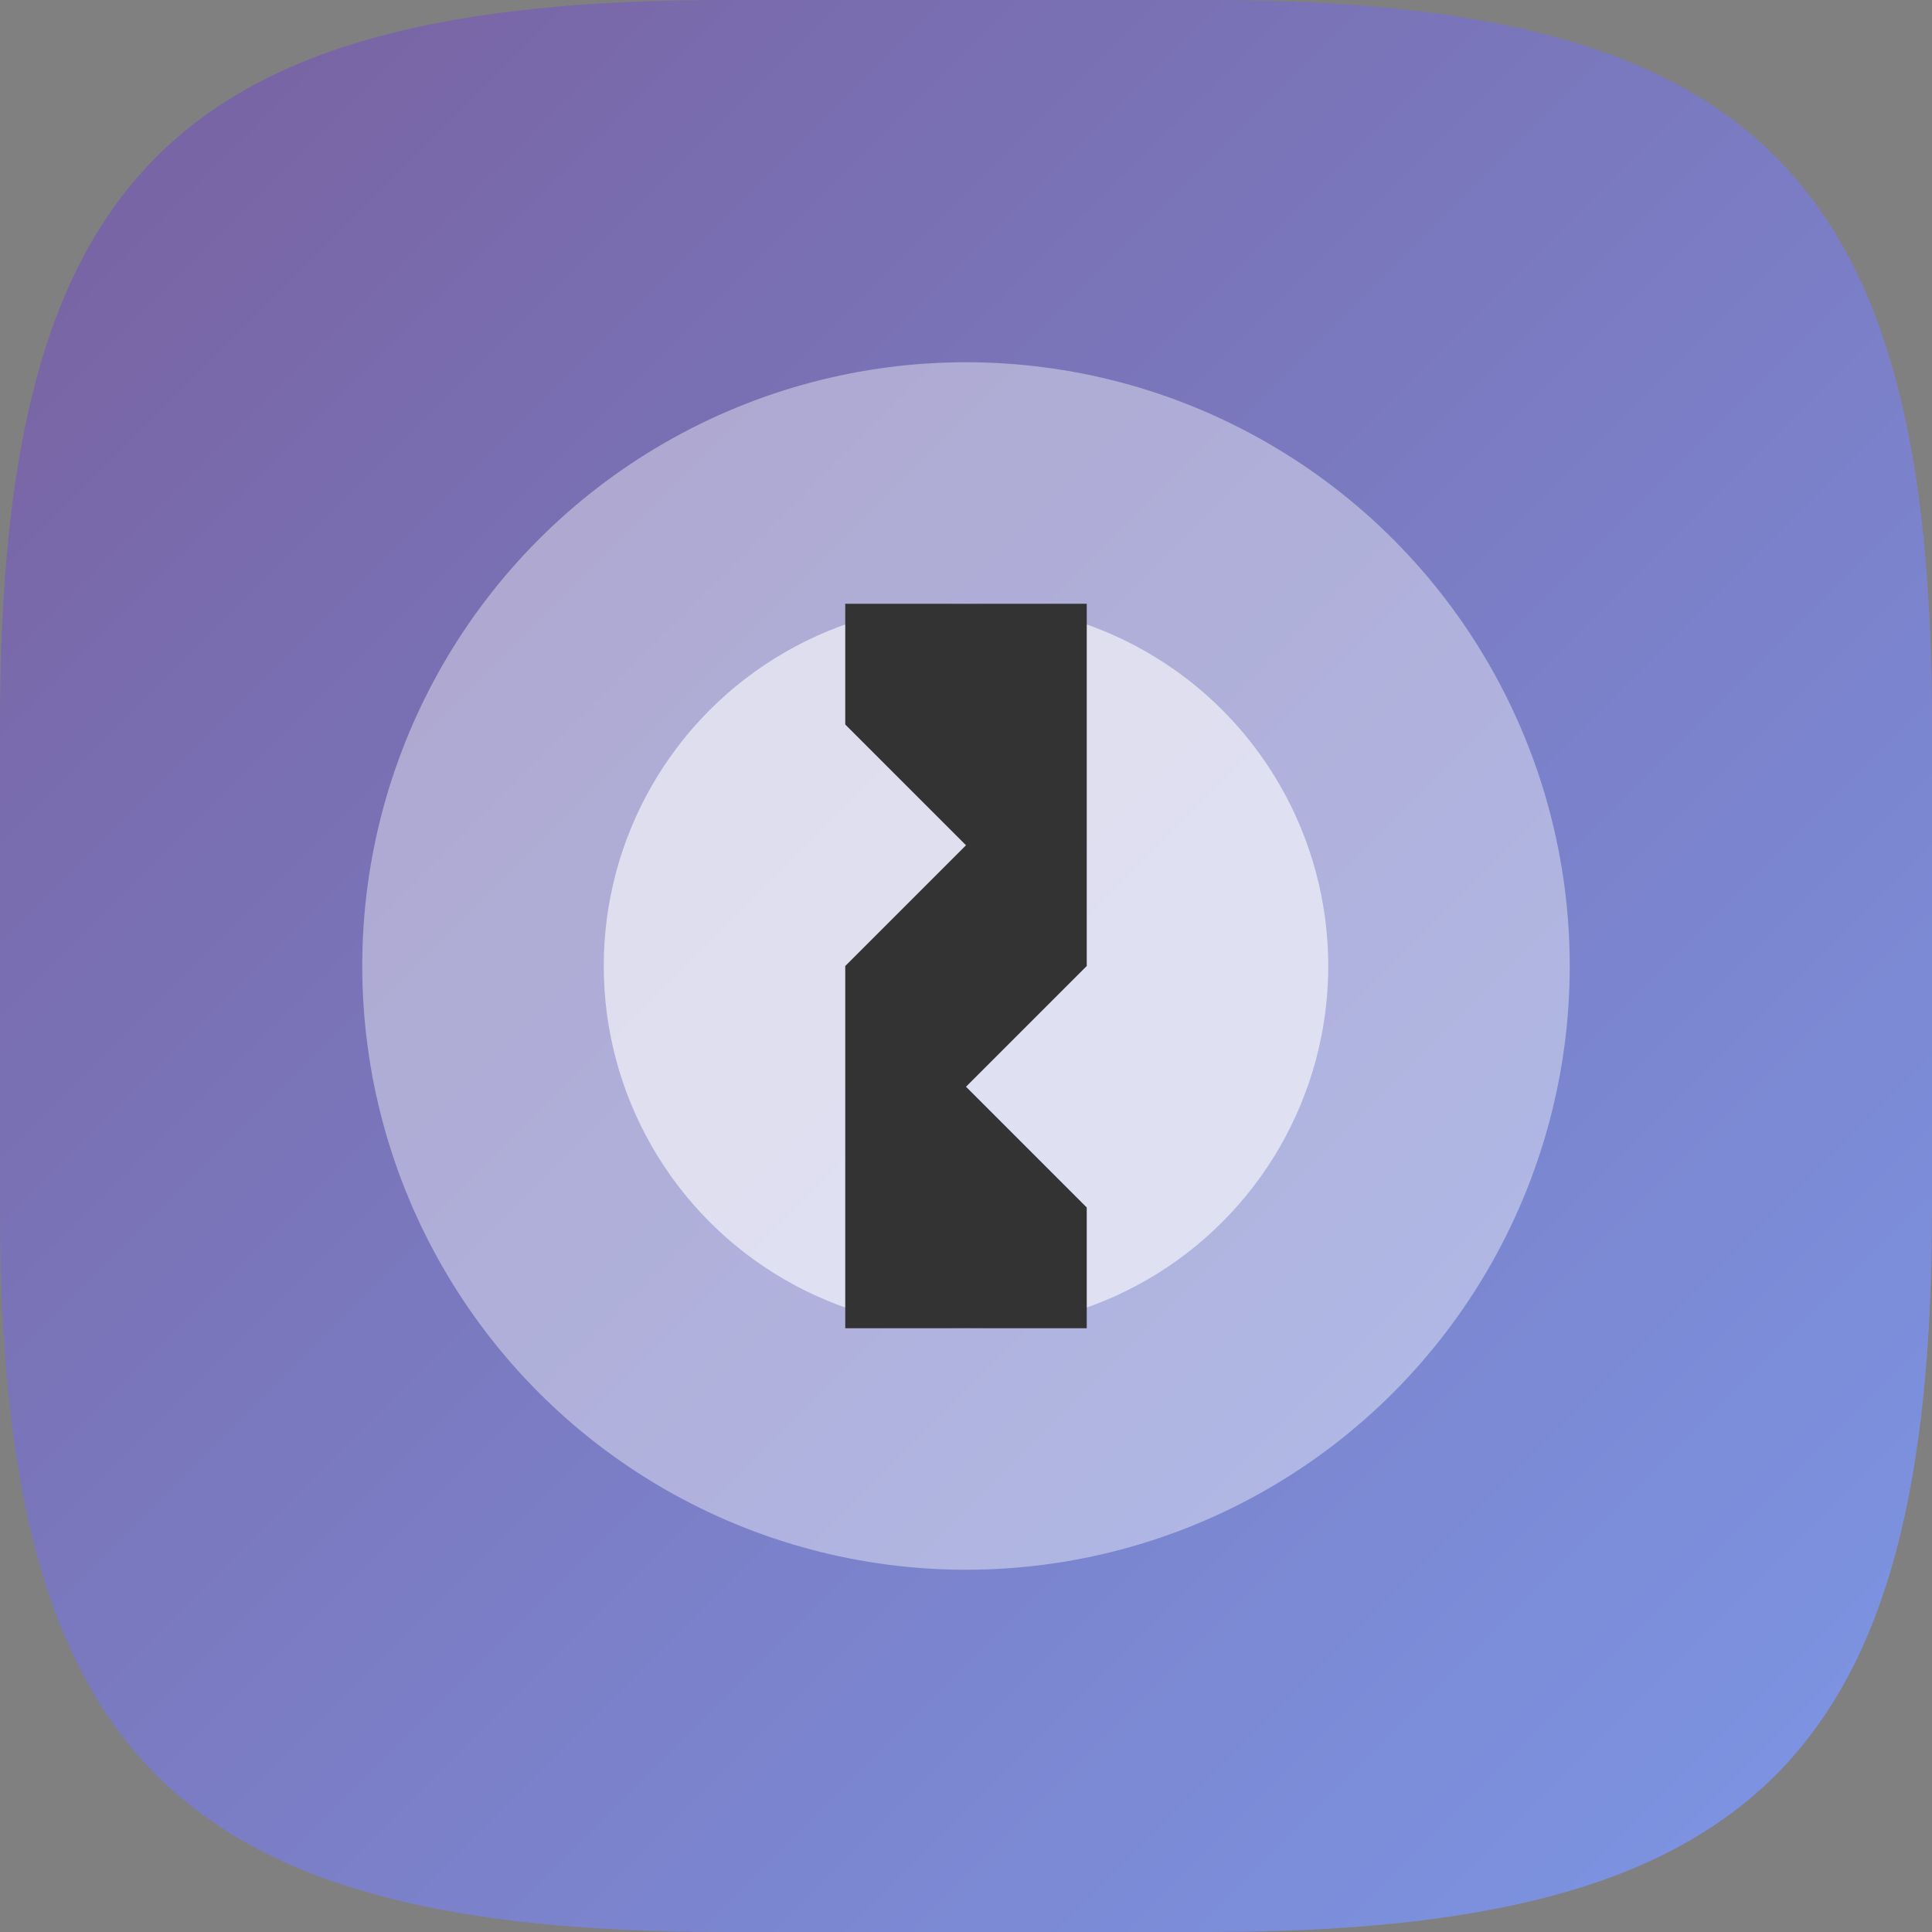 <?xml version="1.0" encoding="UTF-8" standalone="no"?>
<!-- Created with Inkscape (http://www.inkscape.org/) -->

<svg
   width="16"
   height="16"
   viewBox="0 0 16 16"
   version="1.1"
   id="svg5"
   inkscape:version="1.2.1 (9c6d41e410, 2022-07-14)"
   sodipodi:docname="preferences-system-privacy.svg"
   xmlns:inkscape="http://www.inkscape.org/namespaces/inkscape"
   xmlns:sodipodi="http://sodipodi.sourceforge.net/DTD/sodipodi-0.dtd"
   xmlns:xlink="http://www.w3.org/1999/xlink"
   xmlns="http://www.w3.org/2000/svg"
   xmlns:svg="http://www.w3.org/2000/svg">
  <rect x="0" y="0" width="16" height="16" fill="#808080" stroke="none"/>
  <sodipodi:namedview
     id="namedview7"
     pagecolor="#ffffff"
     bordercolor="#000000"
     borderopacity="0.25"
     inkscape:showpageshadow="2"
     inkscape:pageopacity="0.0"
     inkscape:pagecheckerboard="0"
     inkscape:deskcolor="#d1d1d1"
     inkscape:document-units="px"
     showgrid="false"
     inkscape:zoom="50.5"
     inkscape:cx="8"
     inkscape:cy="8"
     inkscape:window-width="1920"
     inkscape:window-height="1011"
     inkscape:window-x="0"
     inkscape:window-y="32"
     inkscape:window-maximized="1"
     inkscape:current-layer="svg5" />
  <defs
     id="defs2">
    <linearGradient
       inkscape:collect="always"
       id="linearGradient1915">
      <stop
         style="stop-color:#78609f;stop-opacity:1;"
         offset="0"
         id="stop1911" />
      <stop
         style="stop-color:#7d97e6;stop-opacity:1;"
         offset="1"
         id="stop1913" />
    </linearGradient>
    <linearGradient
       inkscape:collect="always"
       xlink:href="#linearGradient1915"
       id="linearGradient1091"
       x1="0"
       y1="0"
       x2="16"
       y2="16"
       gradientUnits="userSpaceOnUse" />
  </defs>
  <path
     id="path530"
     style="fill:url(#linearGradient1091);fill-opacity:1.0;stroke-width:0.5;stroke-linecap:round;stroke-linejoin:round"
     d="M 6 0 C 1.449 0 0 1.47 0 6 L 0 10 C 0 14.53 1.449 16 6 16 L 10 16 C 14.551 16 16 14.53 16 10 L 16 6 C 16 1.47 14.551 0 10 0 L 6 0 z " />
  <circle
     style="opacity:0.4;fill:#ffffff;stroke-width:2;stroke-linecap:round;stroke-linejoin:round"
     id="path234"
     cx="8"
     cy="8"
     r="5" />
  <circle
     style="opacity:0.6;fill:#ffffff;stroke-width:2;stroke-linecap:round;stroke-linejoin:round"
     id="path1122"
     cx="8"
     cy="8"
     r="3" />
  <path
     id="rect670"
     style="fill:#333333;stroke-width:2;stroke-linecap:round;stroke-linejoin:round;fill-opacity:1"
     d="m 7,5 v 1 l 1,1 -1,1 V 11 H 9 V 10 l -1,-1 1,-1 v -3 z" />
</svg>
